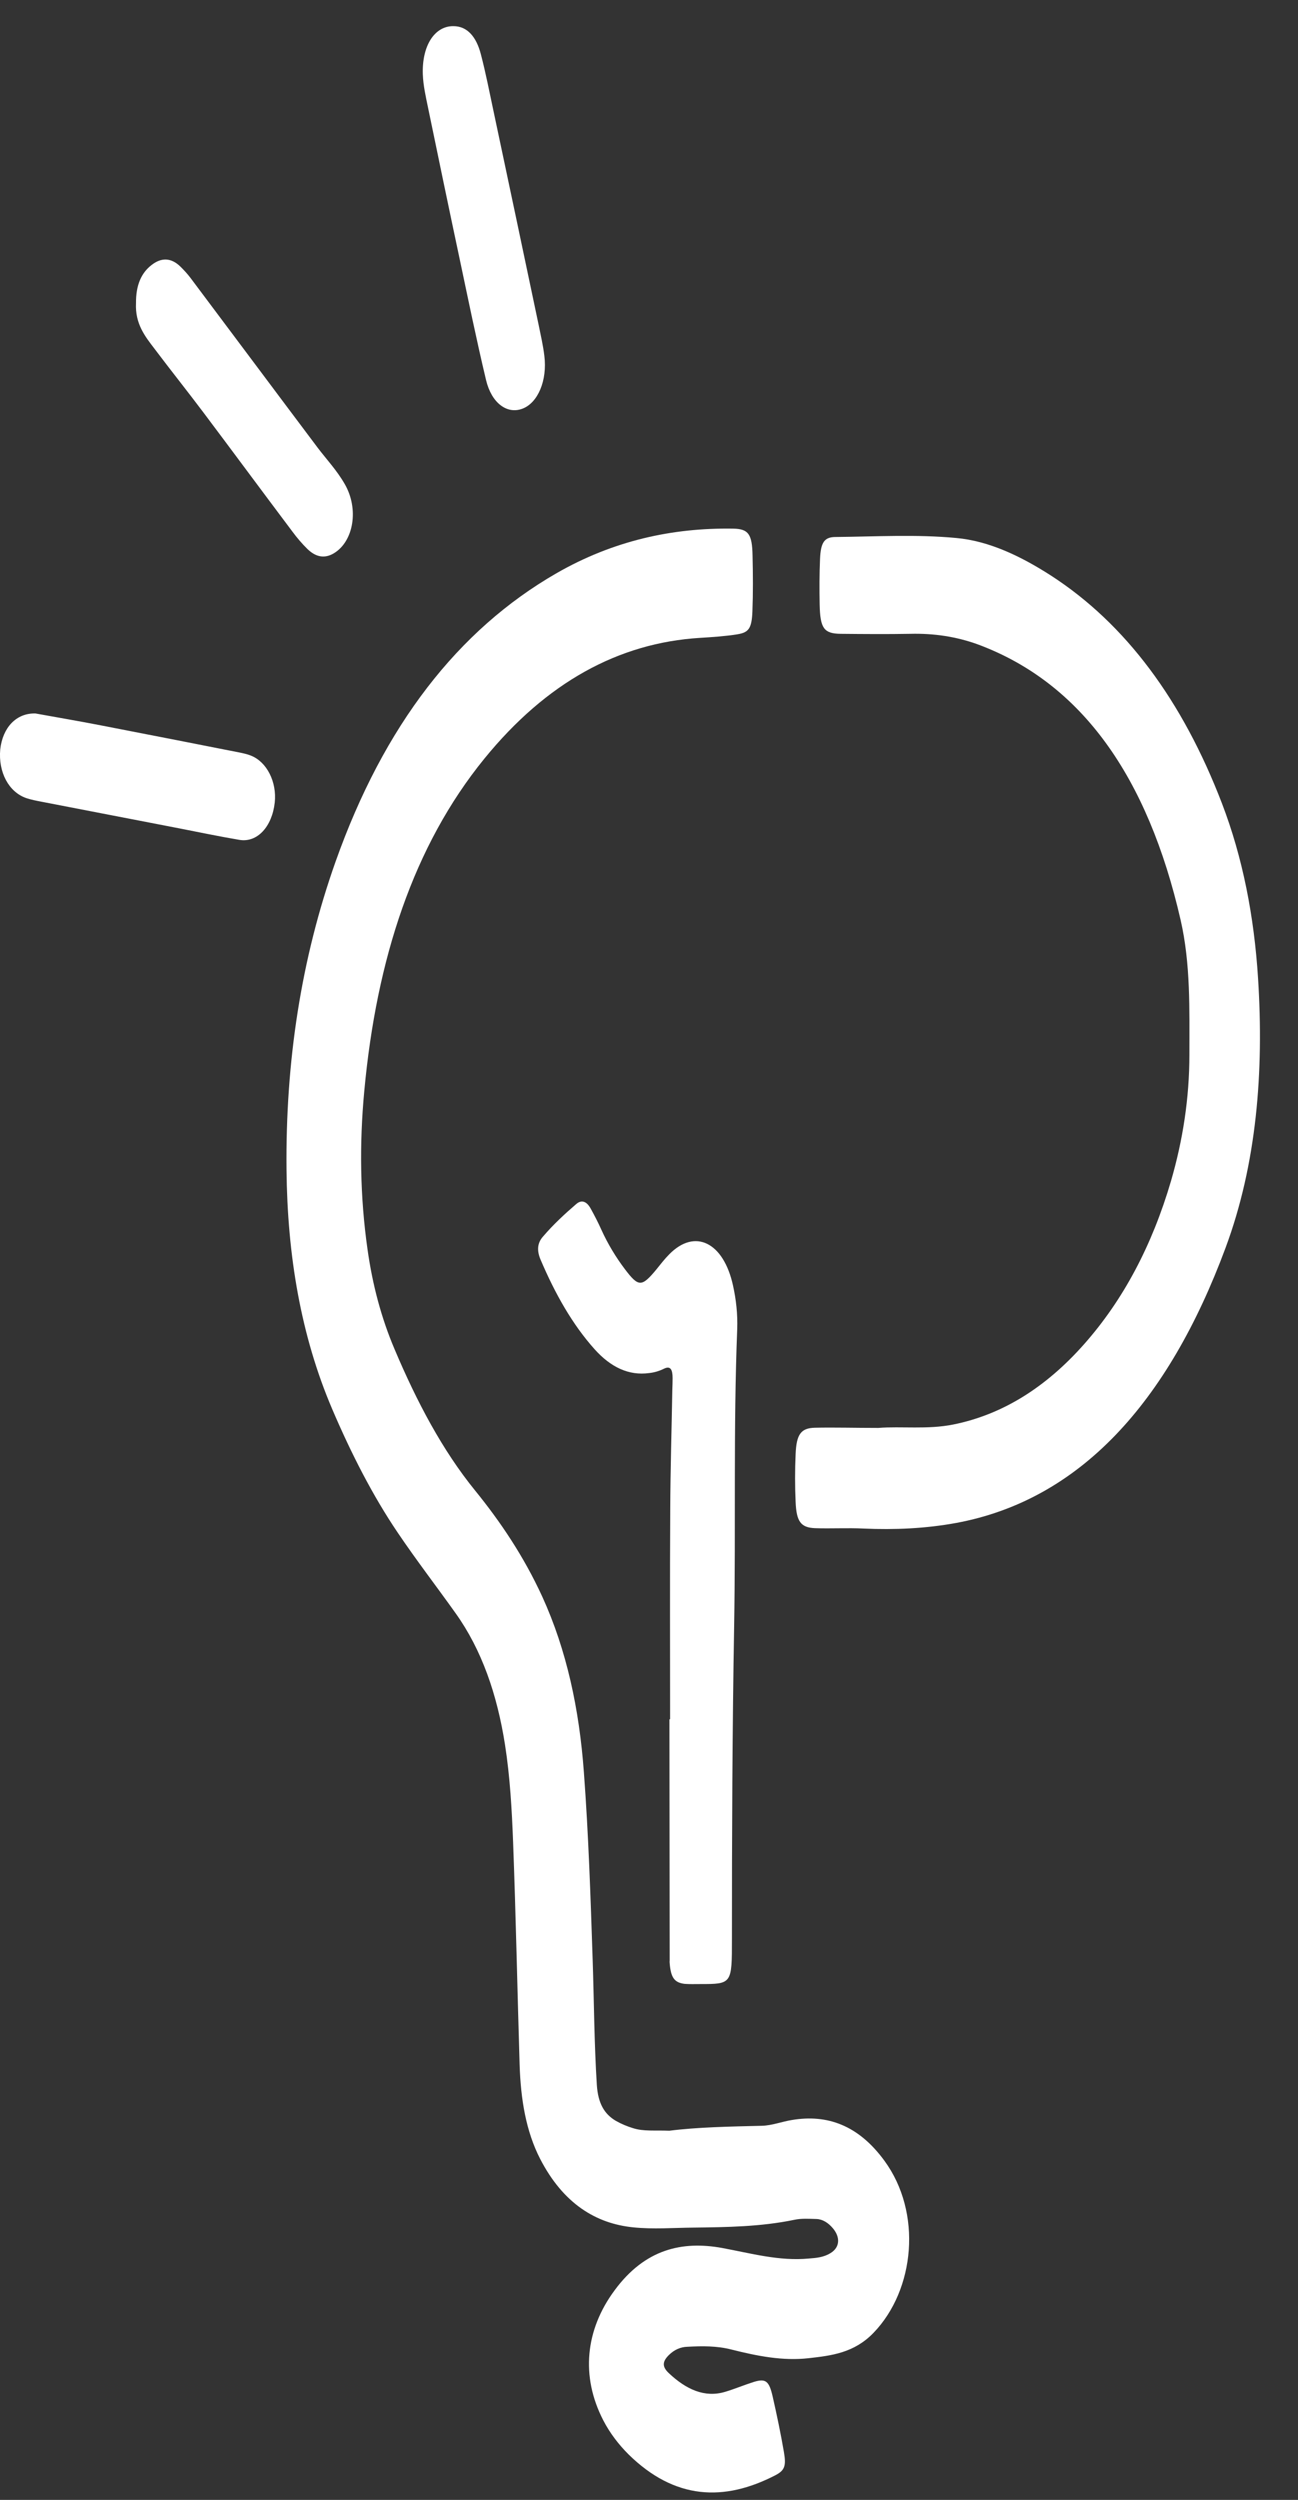 <svg width="27" height="52" viewBox="0 0 27 52" fill="none" xmlns="http://www.w3.org/2000/svg">
<rect x="0" y="0" width="27" height="52" fill="#333333" stroke="none"/>
<path d="M13.923 44.321C14.501 44.247 15.175 44.234 15.848 44.218C16.059 44.213 16.267 44.13 16.478 44.097C17.203 43.977 17.853 44.201 18.396 44.944C19.188 46.024 19.032 47.631 18.171 48.524C17.766 48.944 17.298 48.998 16.824 49.052C16.281 49.114 15.749 49.006 15.218 48.873C14.912 48.794 14.605 48.798 14.296 48.815C14.16 48.819 14.03 48.873 13.915 48.985C13.776 49.122 13.77 49.23 13.912 49.363C14.27 49.7 14.657 49.883 15.091 49.75C15.287 49.691 15.484 49.608 15.68 49.546C15.926 49.471 15.998 49.521 16.073 49.853C16.16 50.236 16.241 50.622 16.307 51.008C16.356 51.294 16.322 51.386 16.131 51.486C15.065 52.038 14.036 52.001 13.071 51.05C12.872 50.85 12.69 50.618 12.548 50.343C12.077 49.43 12.175 48.462 12.785 47.64C13.418 46.78 14.192 46.61 15.018 46.759C15.62 46.871 16.215 47.038 16.827 46.979C16.983 46.967 17.136 46.955 17.281 46.863C17.469 46.747 17.483 46.539 17.327 46.352C17.229 46.236 17.113 46.161 16.983 46.157C16.83 46.153 16.674 46.141 16.521 46.174C15.822 46.319 15.12 46.327 14.418 46.336C14.004 46.34 13.588 46.373 13.175 46.331C12.395 46.253 11.716 45.837 11.236 44.907C10.939 44.33 10.832 43.661 10.809 42.955C10.762 41.406 10.731 39.861 10.673 38.312C10.647 37.635 10.609 36.958 10.505 36.293C10.341 35.243 10.02 34.316 9.477 33.556C9.078 32.996 8.662 32.456 8.275 31.883C7.752 31.11 7.307 30.238 6.911 29.312C6.258 27.784 5.977 26.11 5.96 24.332C5.937 22.077 6.266 19.938 6.98 17.924C7.986 15.087 9.529 13.102 11.577 11.923C12.756 11.246 13.987 10.976 15.25 10.996C15.568 11.001 15.646 11.109 15.654 11.557C15.663 11.943 15.666 12.334 15.651 12.72C15.637 13.073 15.573 13.156 15.339 13.194C15.082 13.235 14.822 13.252 14.562 13.268C12.869 13.372 11.366 14.194 10.075 15.781C8.598 17.596 7.832 19.955 7.578 22.688C7.474 23.792 7.489 24.893 7.645 25.989C7.749 26.729 7.934 27.422 8.208 28.066C8.67 29.158 9.202 30.167 9.884 31.006C10.41 31.654 10.895 32.373 11.28 33.212C11.788 34.325 12.051 35.558 12.146 36.871C12.242 38.162 12.285 39.462 12.328 40.762C12.357 41.63 12.36 42.502 12.415 43.37C12.441 43.761 12.577 43.977 12.808 44.114C12.924 44.18 13.045 44.23 13.166 44.267C13.386 44.338 13.611 44.309 13.923 44.321Z" fill="white"/>
<path d="M18.269 29.702C18.752 29.664 19.292 29.739 19.829 29.631C20.846 29.427 21.754 28.863 22.557 27.953C23.36 27.044 23.964 25.914 24.36 24.56C24.603 23.721 24.741 22.849 24.741 21.935C24.741 20.992 24.767 20.05 24.559 19.14C23.875 16.15 22.494 14.214 20.364 13.413C19.896 13.239 19.419 13.172 18.934 13.184C18.451 13.193 17.971 13.189 17.489 13.184C17.139 13.18 17.061 13.072 17.05 12.578C17.044 12.258 17.044 11.943 17.058 11.623C17.073 11.282 17.148 11.17 17.382 11.17C18.22 11.162 19.061 11.112 19.893 11.191C20.575 11.253 21.234 11.569 21.861 11.972C23.415 12.977 24.597 14.572 25.418 16.711C25.851 17.84 26.088 19.065 26.169 20.349C26.293 22.301 26.14 24.211 25.493 25.956C24.294 29.187 22.456 31.201 19.893 31.678C19.257 31.795 18.607 31.824 17.963 31.795C17.625 31.778 17.29 31.799 16.951 31.787C16.66 31.774 16.567 31.654 16.55 31.242C16.535 30.91 16.535 30.578 16.55 30.246C16.567 29.834 16.66 29.706 16.949 29.698C17.368 29.689 17.79 29.702 18.269 29.702Z" fill="white"/>
<path d="M13.939 35.759C13.939 34.305 13.933 32.852 13.942 31.402C13.945 30.571 13.971 29.745 13.985 28.914C13.988 28.831 13.991 28.748 13.991 28.665C13.991 28.486 13.945 28.404 13.812 28.47C13.711 28.52 13.61 28.549 13.503 28.561C13.078 28.619 12.702 28.437 12.37 28.067C11.908 27.552 11.547 26.913 11.243 26.198C11.165 26.011 11.177 25.858 11.292 25.725C11.509 25.471 11.743 25.255 11.983 25.048C12.101 24.944 12.208 24.994 12.289 25.143C12.367 25.284 12.442 25.43 12.509 25.579C12.647 25.883 12.812 26.152 12.997 26.398C13.283 26.775 13.347 26.775 13.653 26.406C13.74 26.298 13.826 26.186 13.922 26.09C14.456 25.546 15.052 25.841 15.248 26.742C15.312 27.033 15.346 27.336 15.335 27.643C15.254 29.703 15.306 31.763 15.271 33.823C15.233 35.995 15.225 38.163 15.225 40.336C15.225 41.27 15.225 41.27 14.56 41.27C14.453 41.27 14.349 41.274 14.242 41.266C14.029 41.241 13.954 41.137 13.93 40.834C13.925 40.78 13.93 40.826 13.93 40.772C13.93 39.139 13.925 37.403 13.925 35.771C13.928 35.759 13.933 35.759 13.939 35.759Z" fill="white"/>
<path d="M9.431 0.544C9.717 0.544 9.907 0.76 10.003 1.13C10.104 1.516 10.182 1.919 10.266 2.313C10.581 3.796 10.893 5.279 11.205 6.761C11.248 6.973 11.297 7.185 11.323 7.401C11.387 7.916 11.188 8.381 10.867 8.501C10.552 8.622 10.225 8.389 10.11 7.903C9.91 7.064 9.737 6.217 9.558 5.37C9.335 4.323 9.119 3.277 8.902 2.23C8.856 2.006 8.804 1.782 8.795 1.545C8.775 0.951 9.041 0.54 9.431 0.544Z" fill="white"/>
<path d="M0.739 14.841C1.17 14.92 1.638 14.998 2.106 15.09C3.068 15.277 4.03 15.464 4.993 15.655C5.068 15.671 5.146 15.688 5.218 15.717C5.55 15.846 5.761 16.265 5.715 16.693C5.66 17.196 5.351 17.532 4.981 17.47C4.562 17.399 4.143 17.312 3.721 17.229C2.768 17.046 1.814 16.859 0.861 16.676C0.757 16.656 0.65 16.635 0.549 16.602C0.182 16.477 -0.038 16.062 0.005 15.588C0.055 15.136 0.338 14.828 0.739 14.841Z" fill="white"/>
<path d="M2.829 6.306C2.826 5.932 2.938 5.679 3.152 5.513C3.354 5.355 3.557 5.355 3.753 5.546C3.825 5.617 3.895 5.692 3.958 5.775C4.84 6.95 5.718 8.129 6.602 9.305C6.793 9.558 7.004 9.778 7.171 10.069C7.469 10.584 7.359 11.261 6.943 11.51C6.747 11.626 6.565 11.585 6.394 11.419C6.284 11.311 6.177 11.186 6.079 11.053C5.458 10.227 4.842 9.392 4.221 8.566C3.889 8.125 3.548 7.698 3.216 7.257C3.016 6.996 2.808 6.734 2.829 6.306Z" fill="white"/>
</svg>
